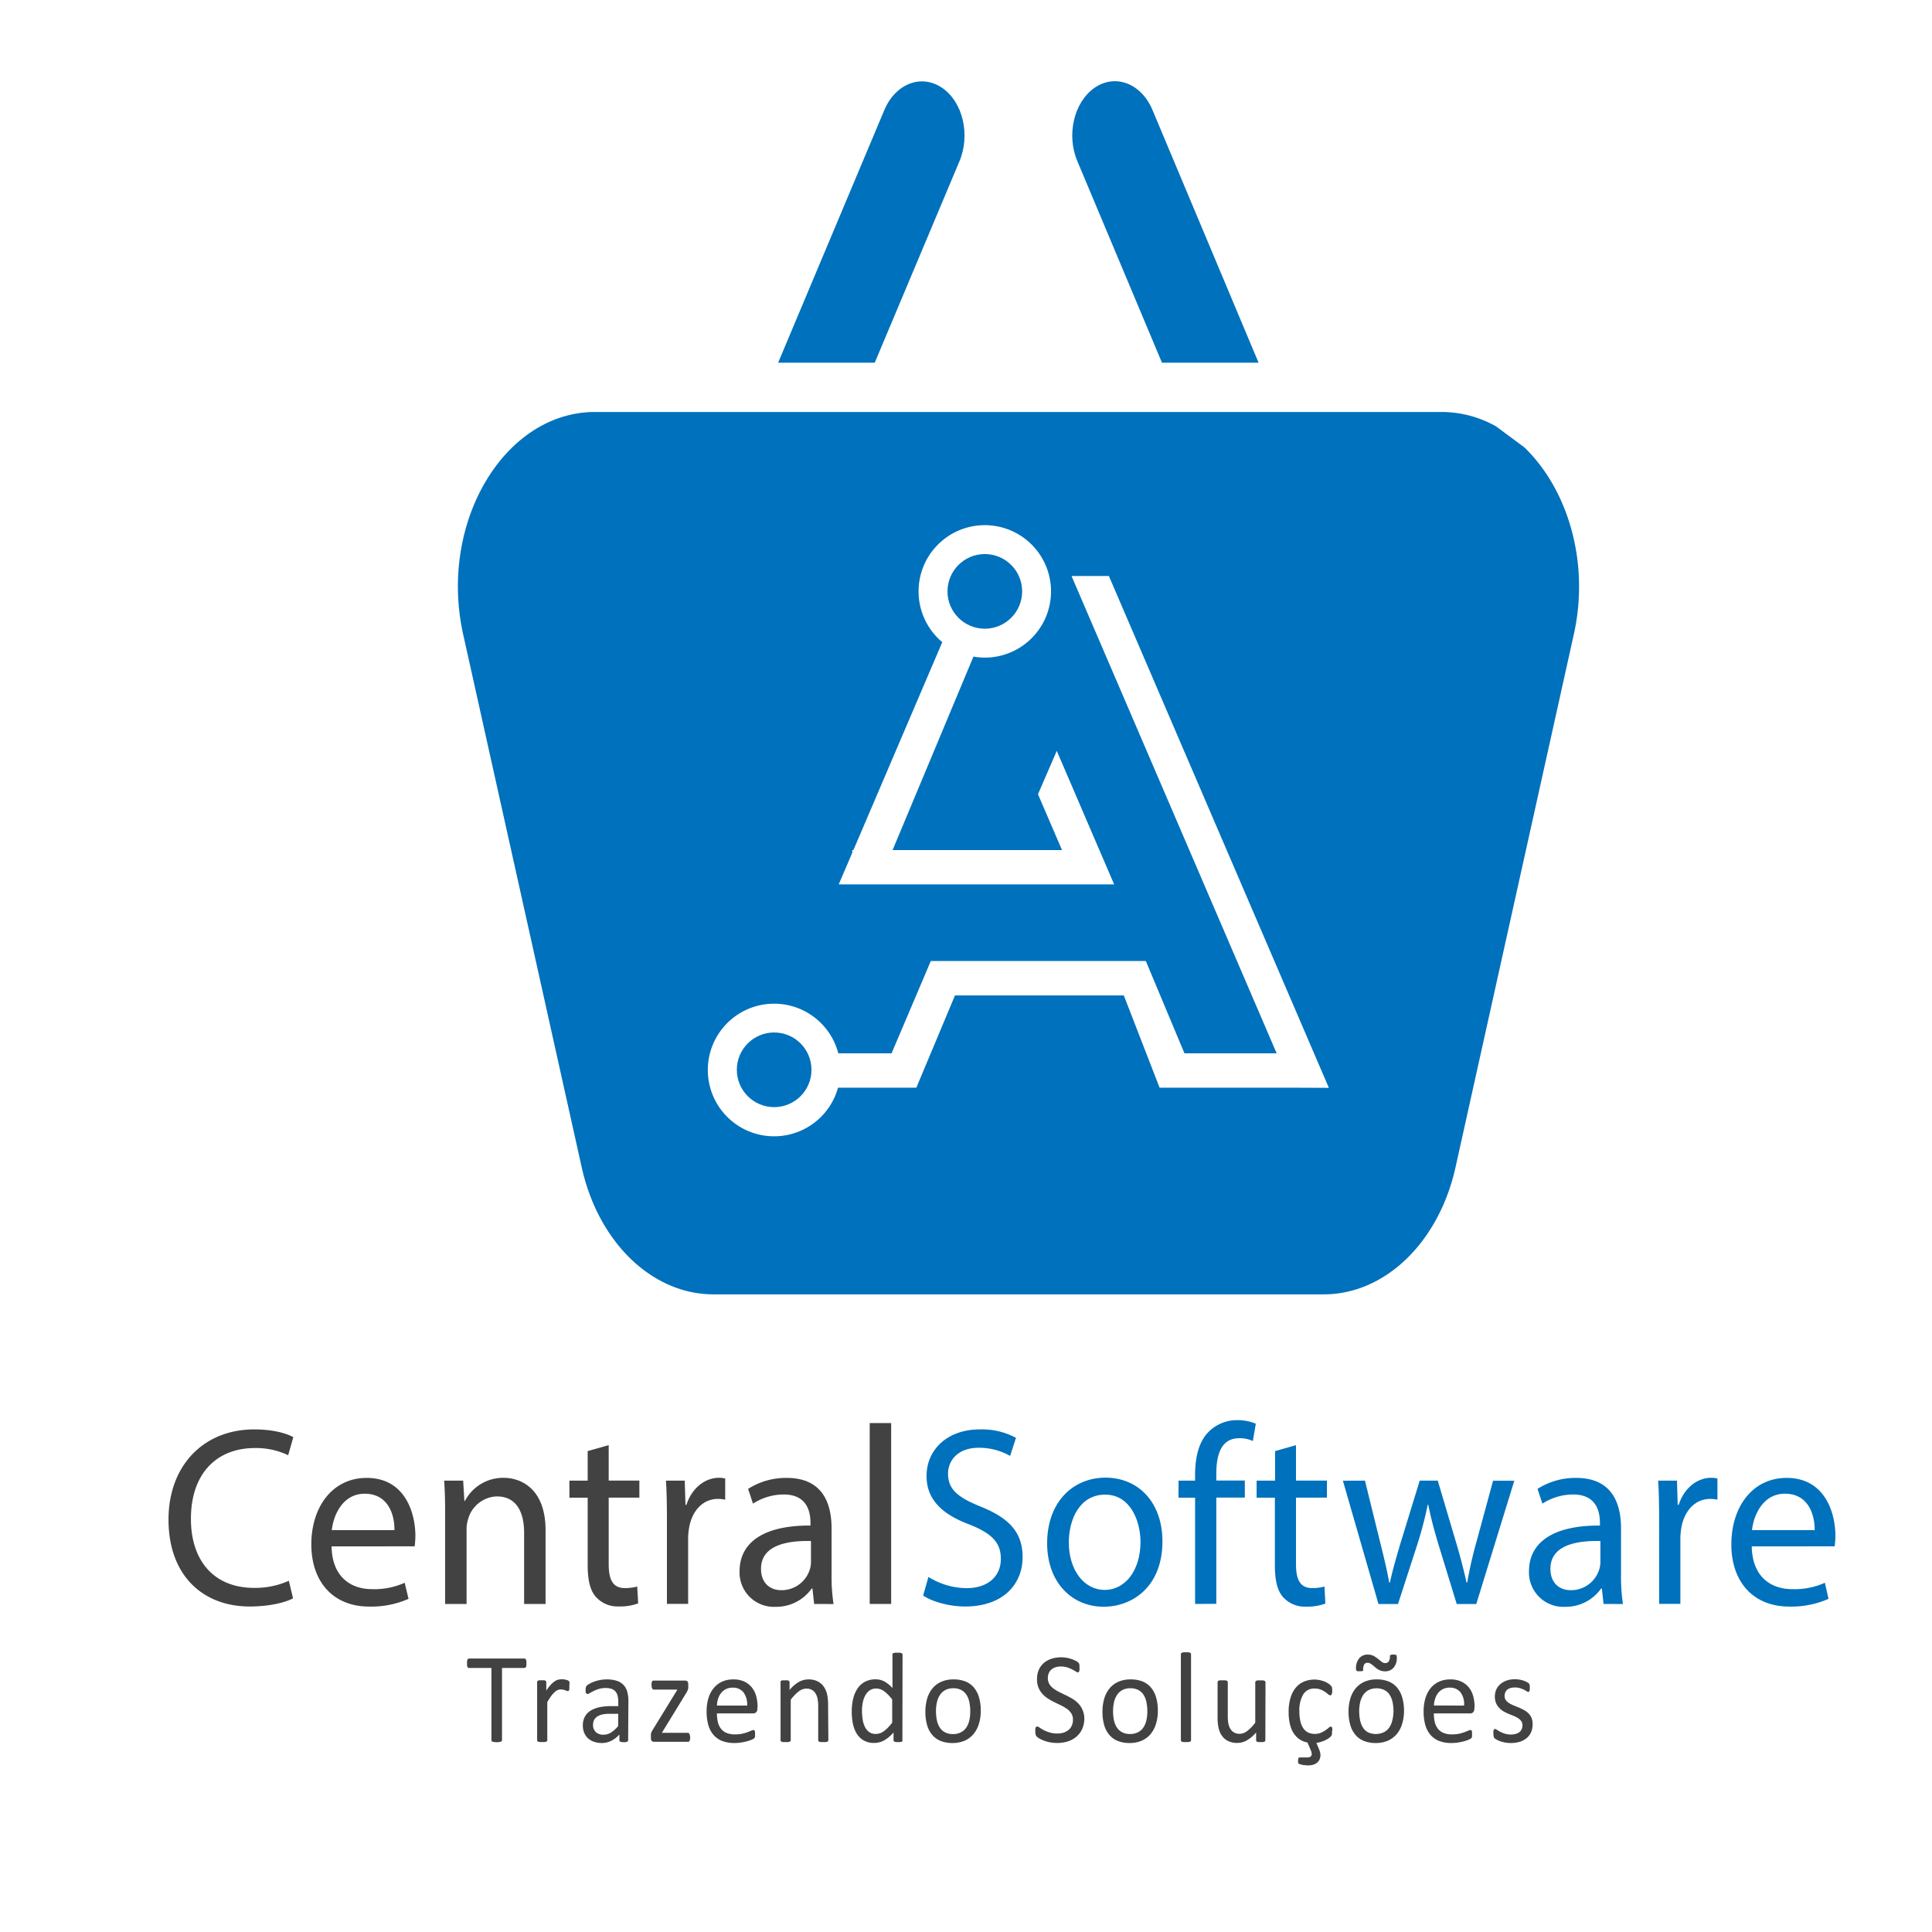 <svg id="Camada_1" data-name="Camada 1" xmlns="http://www.w3.org/2000/svg" viewBox="0 0 500 500"><defs><style>.cls-1{fill:#424242;}.cls-2{fill:#0071bc;}</style></defs><path class="cls-1" d="M136.23,430.46a4.33,4.33,0,0,1,0,.55,1.15,1.15,0,0,1-.11.38.51.51,0,0,1-.17.21.46.46,0,0,1-.23.06h-5.8v18.68a.48.48,0,0,1-.06.24.44.44,0,0,1-.23.15,1.62,1.62,0,0,1-.42.1,3.86,3.86,0,0,1-.66.05,4,4,0,0,1-.65-.05,1.71,1.71,0,0,1-.43-.1.44.44,0,0,1-.23-.15.48.48,0,0,1-.06-.24V431.66h-5.8a.46.46,0,0,1-.23-.06.6.6,0,0,1-.17-.21,2,2,0,0,1-.1-.38,3,3,0,0,1,0-.55,3,3,0,0,1,0-.55,2.32,2.32,0,0,1,.1-.4.52.52,0,0,1,.17-.21.39.39,0,0,1,.23-.07h14.34a.39.39,0,0,1,.23.07.45.45,0,0,1,.17.21,1.28,1.28,0,0,1,.11.4A4.44,4.44,0,0,1,136.23,430.46Z"/><path class="cls-1" d="M147.35,436.36c0,.24,0,.45,0,.61a1.6,1.6,0,0,1-.06.39.51.51,0,0,1-.12.22.26.26,0,0,1-.2.08.88.88,0,0,1-.31-.08l-.41-.15c-.16-.05-.33-.1-.52-.14a3,3,0,0,0-.62-.07,1.92,1.92,0,0,0-.78.17,2.84,2.84,0,0,0-.81.55,6.69,6.69,0,0,0-.88,1c-.31.43-.65.94-1,1.55v9.86a.38.38,0,0,1-.06.22.49.49,0,0,1-.21.16,1.22,1.22,0,0,1-.4.1,5.49,5.49,0,0,1-.65,0,5.31,5.31,0,0,1-.64,0,1.29,1.29,0,0,1-.41-.1.33.33,0,0,1-.2-.16.38.38,0,0,1-.06-.22v-15a.52.52,0,0,1,.05-.23.4.4,0,0,1,.19-.17,1.17,1.17,0,0,1,.37-.1l.59,0,.58,0a.91.91,0,0,1,.35.1.53.53,0,0,1,.19.17.41.41,0,0,1,.05.23v2.18a13.27,13.27,0,0,1,1.11-1.47,6.36,6.36,0,0,1,1-.89,2.8,2.8,0,0,1,.92-.45,3.5,3.5,0,0,1,.91-.12,3.94,3.94,0,0,1,.47,0l.55.09.52.15a1.24,1.24,0,0,1,.33.17.42.42,0,0,1,.12.16,1.24,1.24,0,0,1,.09.53C147.35,435.9,147.35,436.1,147.35,436.36Z"/><path class="cls-1" d="M162.56,450.38a.38.38,0,0,1-.12.3,1.22,1.22,0,0,1-.36.15,3.33,3.33,0,0,1-.65.05,3.86,3.86,0,0,1-.66-.05,1,1,0,0,1-.36-.15.41.41,0,0,1-.11-.3v-1.5a7.14,7.14,0,0,1-2.09,1.63,5.35,5.35,0,0,1-2.45.58,6.3,6.3,0,0,1-2-.31,4.27,4.27,0,0,1-1.56-.89,4,4,0,0,1-1-1.43,4.88,4.88,0,0,1-.36-1.93,4.76,4.76,0,0,1,.49-2.2,4.29,4.29,0,0,1,1.42-1.55,7,7,0,0,1,2.26-.92,13.29,13.29,0,0,1,3-.31h2v-1.16a6,6,0,0,0-.18-1.54,2.55,2.55,0,0,0-.56-1.1,2.39,2.39,0,0,0-1-.67,4.58,4.58,0,0,0-1.53-.22,5.92,5.92,0,0,0-1.75.24,9.76,9.76,0,0,0-1.35.53c-.39.2-.71.37-1,.53a1.23,1.23,0,0,1-.58.25.45.45,0,0,1-.23-.07.67.67,0,0,1-.16-.2,1,1,0,0,1-.11-.34,3.23,3.23,0,0,1,0-.46,2.85,2.85,0,0,1,.06-.66,1,1,0,0,1,.27-.46,3.41,3.41,0,0,1,.74-.5,7.19,7.19,0,0,1,1.21-.54,11.66,11.66,0,0,1,1.5-.4,9,9,0,0,1,1.64-.15,8.44,8.44,0,0,1,2.63.36,4,4,0,0,1,2.72,2.83,9,9,0,0,1,.3,2.45ZM160,443.53H157.7a8.64,8.64,0,0,0-1.88.19,3.82,3.82,0,0,0-1.32.57,2.27,2.27,0,0,0-.77.9,2.73,2.73,0,0,0-.25,1.21,2.48,2.48,0,0,0,.71,1.85,2.73,2.73,0,0,0,2,.69,3.52,3.52,0,0,0,1.92-.55,8.14,8.14,0,0,0,1.86-1.68Z"/><path class="cls-1" d="M178.62,449.61a2.76,2.76,0,0,1-.05.54,2.07,2.07,0,0,1-.11.37.42.42,0,0,1-.17.2.53.53,0,0,1-.24.06h-8.83a.72.72,0,0,1-.55-.24,1.14,1.14,0,0,1-.21-.78v-.57a2.54,2.54,0,0,1,0-.41,2.49,2.49,0,0,1,.09-.37q.07-.18.18-.39a4.94,4.94,0,0,1,.27-.47l6.32-10.29h-6.13a.44.44,0,0,1-.4-.28,1.81,1.81,0,0,1-.16-.89,2.68,2.68,0,0,1,0-.52,1.1,1.1,0,0,1,.1-.37.51.51,0,0,1,.18-.2.45.45,0,0,1,.24-.06h8.22a1,1,0,0,1,.31.05.55.55,0,0,1,.23.17.71.71,0,0,1,.15.3,1.51,1.51,0,0,1,.06.46v.54a2.9,2.9,0,0,1,0,.43,2.79,2.79,0,0,1-.1.39,3.27,3.27,0,0,1-.17.41l-.27.48-6.3,10.29h6.73a.46.46,0,0,1,.23.06.46.46,0,0,1,.17.19,1.26,1.26,0,0,1,.12.36A2.76,2.76,0,0,1,178.62,449.61Z"/><path class="cls-1" d="M196,442.22a1.16,1.16,0,0,1-.31.92,1,1,0,0,1-.71.28h-9.44a9.56,9.56,0,0,0,.24,2.24,4.34,4.34,0,0,0,.8,1.72,3.64,3.64,0,0,0,1.45,1.1,5.71,5.71,0,0,0,2.2.38,9,9,0,0,0,1.82-.17,9.72,9.72,0,0,0,1.38-.4c.39-.14.71-.27,1-.39a1.64,1.64,0,0,1,.56-.17.34.34,0,0,1,.2.06.34.34,0,0,1,.14.17,1.17,1.17,0,0,1,.07.33,3.43,3.43,0,0,1,0,.5c0,.15,0,.27,0,.38a2.09,2.09,0,0,1,0,.28.78.78,0,0,1-.08.23l-.14.19a2.41,2.41,0,0,1-.52.3,8,8,0,0,1-1.12.41,14.09,14.09,0,0,1-1.58.35,10.66,10.66,0,0,1-1.92.16,8.65,8.65,0,0,1-3.1-.51,5.88,5.88,0,0,1-2.24-1.54,6.65,6.65,0,0,1-1.37-2.54,12.68,12.68,0,0,1-.46-3.57,11.69,11.69,0,0,1,.48-3.47,7.47,7.47,0,0,1,1.38-2.61,6,6,0,0,1,2.17-1.65,6.91,6.91,0,0,1,2.85-.57,6.61,6.61,0,0,1,2.88.56,5.58,5.58,0,0,1,1.95,1.52,6.26,6.26,0,0,1,1.12,2.25,10.23,10.23,0,0,1,.36,2.76Zm-2.64-.82a5.2,5.2,0,0,0-.92-3.39,3.43,3.43,0,0,0-2.88-1.24,3.64,3.64,0,0,0-2.95,1.4,4.62,4.62,0,0,0-.77,1.48,6.36,6.36,0,0,0-.3,1.75Z"/><path class="cls-1" d="M214.38,450.36a.38.38,0,0,1-.06.22.39.39,0,0,1-.21.16,1.16,1.16,0,0,1-.4.1,5.27,5.27,0,0,1-.63,0,5.54,5.54,0,0,1-.66,0,1.22,1.22,0,0,1-.4-.1.41.41,0,0,1-.2-.16.32.32,0,0,1-.07-.22v-8.78a8.84,8.84,0,0,0-.19-2.06,4.12,4.12,0,0,0-.56-1.35,2.42,2.42,0,0,0-.94-.86,2.92,2.92,0,0,0-1.35-.3,3.25,3.25,0,0,0-2,.73,10.72,10.72,0,0,0-2.07,2.15v10.47a.38.38,0,0,1-.07.22.39.39,0,0,1-.21.16,1.09,1.09,0,0,1-.39.1,5.54,5.54,0,0,1-.66,0,5.27,5.27,0,0,1-.63,0,1.29,1.29,0,0,1-.41-.1.39.39,0,0,1-.21-.16.48.48,0,0,1-.05-.22v-15a.53.53,0,0,1,0-.23.5.5,0,0,1,.2-.17,1,1,0,0,1,.36-.1l.59,0,.58,0a.92.92,0,0,1,.36.1.43.43,0,0,1,.18.17.41.41,0,0,1,.06.23v2a8.92,8.92,0,0,1,2.41-2.08,5,5,0,0,1,2.43-.65,5.22,5.22,0,0,1,2.42.5,4.36,4.36,0,0,1,1.58,1.36,5.71,5.71,0,0,1,.87,2,12.68,12.68,0,0,1,.26,2.74Z"/><path class="cls-1" d="M233.54,450.36a.41.41,0,0,1,0,.23.38.38,0,0,1-.19.16,1.34,1.34,0,0,1-.36.09,4,4,0,0,1-.54,0,4.06,4.06,0,0,1-.56,0,1.54,1.54,0,0,1-.37-.09.41.41,0,0,1-.2-.16.35.35,0,0,1-.07-.23v-2a9.74,9.74,0,0,1-2.35,2,5.22,5.22,0,0,1-2.66.71,5.32,5.32,0,0,1-2.7-.64,5.14,5.14,0,0,1-1.8-1.73,7.84,7.84,0,0,1-1-2.56,14.91,14.91,0,0,1-.31-3.11,14.39,14.39,0,0,1,.39-3.49,8,8,0,0,1,1.18-2.65,5.23,5.23,0,0,1,1.94-1.69,5.71,5.71,0,0,1,2.67-.59,4.75,4.75,0,0,1,2.3.57,8.34,8.34,0,0,1,2.06,1.69v-8.71A.46.46,0,0,1,231,428a.34.34,0,0,1,.21-.17,2.46,2.46,0,0,1,.41-.1,3.62,3.62,0,0,1,.63,0,4,4,0,0,1,.65,0,2.1,2.1,0,0,1,.4.1.45.45,0,0,1,.21.17.38.38,0,0,1,.07.22Zm-2.64-10.54a10.92,10.92,0,0,0-2.06-2.11,3.52,3.52,0,0,0-2.08-.72,2.9,2.9,0,0,0-1.71.5,3.8,3.8,0,0,0-1.13,1.31,6.22,6.22,0,0,0-.64,1.85,11.32,11.32,0,0,0-.2,2.1,14.55,14.55,0,0,0,.17,2.21,6.42,6.42,0,0,0,.58,1.93,3.58,3.58,0,0,0,1.1,1.35,2.78,2.78,0,0,0,1.72.5,3.43,3.43,0,0,0,1-.15,3.55,3.55,0,0,0,1-.5,7.41,7.41,0,0,0,1.07-.9,12.65,12.65,0,0,0,1.18-1.38Z"/><path class="cls-1" d="M253.82,442.7a11.59,11.59,0,0,1-.46,3.37,7.64,7.64,0,0,1-1.38,2.66,6.32,6.32,0,0,1-2.29,1.74,7.76,7.76,0,0,1-3.19.62,7.93,7.93,0,0,1-3.09-.55,5.66,5.66,0,0,1-2.19-1.6,6.71,6.71,0,0,1-1.3-2.54,12.2,12.2,0,0,1-.43-3.4,12,12,0,0,1,.45-3.37,7.46,7.46,0,0,1,1.37-2.66,6.18,6.18,0,0,1,2.29-1.73,7.74,7.74,0,0,1,3.2-.61,8.07,8.07,0,0,1,3.08.54,5.61,5.61,0,0,1,2.19,1.6,7,7,0,0,1,1.31,2.55A11.78,11.78,0,0,1,253.82,442.7Zm-2.72.18a11.19,11.19,0,0,0-.22-2.29,5.73,5.73,0,0,0-.71-1.9,3.63,3.63,0,0,0-1.35-1.29,4.29,4.29,0,0,0-2.12-.48,4.33,4.33,0,0,0-2,.44,3.71,3.71,0,0,0-1.39,1.22,5.39,5.39,0,0,0-.81,1.87,9.76,9.76,0,0,0-.27,2.37,11.32,11.32,0,0,0,.22,2.31,5.47,5.47,0,0,0,.72,1.89,3.64,3.64,0,0,0,1.36,1.28,4.26,4.26,0,0,0,2.12.48,4.38,4.38,0,0,0,2-.44,3.71,3.71,0,0,0,1.4-1.21,5.4,5.4,0,0,0,.8-1.87A10.33,10.33,0,0,0,251.1,442.88Z"/><path class="cls-1" d="M280.62,444.73a6.44,6.44,0,0,1-.54,2.7,5.72,5.72,0,0,1-1.48,2,6.46,6.46,0,0,1-2.23,1.24,9.07,9.07,0,0,1-2.76.41,9.64,9.64,0,0,1-1.92-.18,9.93,9.93,0,0,1-1.58-.45,7.46,7.46,0,0,1-1.16-.55,3.28,3.28,0,0,1-.65-.48,1.14,1.14,0,0,1-.27-.51,3.08,3.08,0,0,1-.09-.83,5,5,0,0,1,0-.6,1.23,1.23,0,0,1,.1-.39.39.39,0,0,1,.16-.21.38.38,0,0,1,.22-.06,1.24,1.24,0,0,1,.63.28,9.51,9.51,0,0,0,1,.62,9.63,9.63,0,0,0,1.54.62,6.57,6.57,0,0,0,2.08.29,5,5,0,0,0,1.63-.25,3.72,3.72,0,0,0,1.27-.7,3,3,0,0,0,.82-1.13,3.63,3.63,0,0,0,.29-1.51,2.93,2.93,0,0,0-.4-1.57,4,4,0,0,0-1.05-1.14,10,10,0,0,0-1.49-.9l-1.71-.83a18.78,18.78,0,0,1-1.7-.94,7.31,7.31,0,0,1-1.49-1.21,5.93,5.93,0,0,1-1.06-1.64,5.71,5.71,0,0,1-.4-2.26,5.79,5.79,0,0,1,.47-2.41,5,5,0,0,1,1.3-1.77,5.77,5.77,0,0,1,2-1.09,8,8,0,0,1,2.49-.37,8.13,8.13,0,0,1,1.38.12,8.52,8.52,0,0,1,1.3.33,7,7,0,0,1,1.09.47,2.54,2.54,0,0,1,.63.42.76.76,0,0,1,.28.48,2.49,2.49,0,0,1,.05.34c0,.13,0,.3,0,.52a4.22,4.22,0,0,1,0,.53,2,2,0,0,1-.07.39.48.48,0,0,1-.14.23.28.28,0,0,1-.2.08,1.2,1.2,0,0,1-.54-.24c-.25-.15-.56-.33-.92-.52a8.25,8.25,0,0,0-1.28-.53,5.43,5.43,0,0,0-1.67-.24,4.19,4.19,0,0,0-1.49.24,3,3,0,0,0-1.06.64,2.57,2.57,0,0,0-.62.95,3.18,3.18,0,0,0-.2,1.16,3,3,0,0,0,.39,1.55,4.26,4.26,0,0,0,1.06,1.15,9.92,9.92,0,0,0,1.51.92l1.72.84c.58.28,1.16.59,1.72.93a7.32,7.32,0,0,1,1.5,1.2,5.43,5.43,0,0,1,1.07,1.63A5.6,5.6,0,0,1,280.62,444.73Z"/><path class="cls-1" d="M299.65,442.7a11.59,11.59,0,0,1-.46,3.37,7.64,7.64,0,0,1-1.38,2.66,6.32,6.32,0,0,1-2.29,1.74,7.76,7.76,0,0,1-3.19.62,7.93,7.93,0,0,1-3.09-.55,5.66,5.66,0,0,1-2.19-1.6,6.71,6.71,0,0,1-1.3-2.54,12.2,12.2,0,0,1-.43-3.4,12,12,0,0,1,.45-3.37,7.46,7.46,0,0,1,1.37-2.66,6.18,6.18,0,0,1,2.29-1.73,7.74,7.74,0,0,1,3.2-.61,8.07,8.07,0,0,1,3.08.54,5.61,5.61,0,0,1,2.19,1.6,7,7,0,0,1,1.31,2.55A11.78,11.78,0,0,1,299.65,442.7Zm-2.72.18a11.19,11.19,0,0,0-.22-2.29,5.73,5.73,0,0,0-.71-1.9,3.56,3.56,0,0,0-1.35-1.29,4.29,4.29,0,0,0-2.12-.48,4.33,4.33,0,0,0-2,.44,3.71,3.71,0,0,0-1.39,1.22,5.39,5.39,0,0,0-.81,1.87,9.76,9.76,0,0,0-.27,2.37,11.32,11.32,0,0,0,.22,2.31A5.47,5.47,0,0,0,289,447a3.64,3.64,0,0,0,1.36,1.28,4.26,4.26,0,0,0,2.12.48,4.38,4.38,0,0,0,2-.44,3.71,3.71,0,0,0,1.4-1.21,5.4,5.4,0,0,0,.8-1.87A10.33,10.33,0,0,0,296.93,442.88Z"/><path class="cls-1" d="M308.24,450.36a.38.38,0,0,1-.06.22.49.49,0,0,1-.21.16,1.22,1.22,0,0,1-.4.1,5.49,5.49,0,0,1-.65,0,5.31,5.31,0,0,1-.64,0,1.37,1.37,0,0,1-.41-.1.37.37,0,0,1-.2-.16.38.38,0,0,1-.06-.22V428.12a.48.48,0,0,1,.06-.24.42.42,0,0,1,.2-.16,1.37,1.37,0,0,1,.41-.1,3.82,3.82,0,0,1,.64,0,4,4,0,0,1,.65,0,1.22,1.22,0,0,1,.4.1.58.58,0,0,1,.21.16.48.48,0,0,1,.06.24Z"/><path class="cls-1" d="M327.47,450.36a.38.38,0,0,1-.06.22.37.37,0,0,1-.2.16,1.1,1.1,0,0,1-.37.1,4.35,4.35,0,0,1-.57,0,4.73,4.73,0,0,1-.6,0,1,1,0,0,1-.36-.1.32.32,0,0,1-.18-.16.38.38,0,0,1-.05-.22v-2a9.13,9.13,0,0,1-2.42,2.06,5,5,0,0,1-2.42.65,5.35,5.35,0,0,1-2.42-.5,4.24,4.24,0,0,1-1.58-1.35,5.48,5.48,0,0,1-.87-2,12.3,12.3,0,0,1-.26-2.77v-9.09a.41.41,0,0,1,.05-.23.51.51,0,0,1,.22-.17,1.29,1.29,0,0,1,.41-.1l.64,0,.64,0a1.22,1.22,0,0,1,.4.1.67.67,0,0,1,.22.17.41.41,0,0,1,.06.23v8.72a9.9,9.9,0,0,0,.18,2.11,4.19,4.19,0,0,0,.56,1.34,2.63,2.63,0,0,0,.95.87,2.85,2.85,0,0,0,1.34.31,3.29,3.29,0,0,0,2-.73,11.31,11.31,0,0,0,2.08-2.15V435.38a.41.41,0,0,1,.06-.23.54.54,0,0,1,.21-.17,1.37,1.37,0,0,1,.41-.1l.64,0,.64,0a1.22,1.22,0,0,1,.4.1.67.67,0,0,1,.22.17.42.42,0,0,1,.07.23Z"/><path class="cls-1" d="M344.72,448.08c0,.19,0,.35,0,.49a2.43,2.43,0,0,1-.05.35,1.45,1.45,0,0,1-.1.25,1.9,1.9,0,0,1-.25.32,5.81,5.81,0,0,1-.7.53,7.42,7.42,0,0,1-1.26.61,6.78,6.78,0,0,1-1.68.41l.41,1a11.92,11.92,0,0,1,.49,1.24,3.15,3.15,0,0,1,.15.92,2.88,2.88,0,0,1-.22,1.13,2.24,2.24,0,0,1-.64.84,2.94,2.94,0,0,1-1,.53,4.28,4.28,0,0,1-1.29.18,7,7,0,0,1-1-.07c-.34,0-.62-.11-.86-.16a3.62,3.62,0,0,1-.5-.15.46.46,0,0,1-.19-.17.73.73,0,0,1-.08-.25,3.9,3.9,0,0,1,0-.4,1.55,1.55,0,0,1,.1-.69.38.38,0,0,1,.34-.17h2a1.29,1.29,0,0,0,.8-.23.79.79,0,0,0,.28-.67,2,2,0,0,0-.09-.54,6,6,0,0,0-.26-.69l-.75-1.74a5.24,5.24,0,0,1-2.7-1.34,6.19,6.19,0,0,1-1.63-2.67,12.4,12.4,0,0,1-.54-3.86,12.16,12.16,0,0,1,.52-3.8,7.22,7.22,0,0,1,1.41-2.61,5.63,5.63,0,0,1,2.12-1.51,7.16,7.16,0,0,1,2.64-.49,6.45,6.45,0,0,1,1.33.14,6.89,6.89,0,0,1,1.19.34,6.15,6.15,0,0,1,1,.5,3.27,3.27,0,0,1,.61.49,1.15,1.15,0,0,1,.39.59,1.68,1.68,0,0,1,.06.36c0,.13,0,.3,0,.5a1.94,1.94,0,0,1-.14.9.39.39,0,0,1-.35.26.9.9,0,0,1-.55-.27,7.6,7.6,0,0,0-.79-.61,5.87,5.87,0,0,0-1.15-.61,4.32,4.32,0,0,0-1.6-.27,3.26,3.26,0,0,0-2.91,1.52,8.05,8.05,0,0,0-1,4.42,11.22,11.22,0,0,0,.26,2.54,5.43,5.43,0,0,0,.77,1.82,3.25,3.25,0,0,0,1.25,1.09,4.27,4.27,0,0,0,3.29.06,6.3,6.3,0,0,0,1.19-.66,8.94,8.94,0,0,0,.84-.65,1,1,0,0,1,.54-.29.26.26,0,0,1,.19.07.56.56,0,0,1,.14.22,1.93,1.93,0,0,1,.07.4A5,5,0,0,1,344.72,448.08Z"/><path class="cls-1" d="M363.36,442.7a11.58,11.58,0,0,1-.47,3.37,7.46,7.46,0,0,1-1.37,2.66,6.35,6.35,0,0,1-2.3,1.74,7.76,7.76,0,0,1-3.19.62,7.85,7.85,0,0,1-3.08-.55,5.51,5.51,0,0,1-2.19-1.6,6.73,6.73,0,0,1-1.31-2.54A12.2,12.2,0,0,1,349,443a12,12,0,0,1,.45-3.37,7.62,7.62,0,0,1,1.37-2.66,6.35,6.35,0,0,1,2.29-1.73,7.74,7.74,0,0,1,3.2-.61,8,8,0,0,1,3.08.54,5.61,5.61,0,0,1,2.19,1.6,6.87,6.87,0,0,1,1.32,2.55A12.14,12.14,0,0,1,363.36,442.7Zm-1.87-13.8a3.91,3.91,0,0,1-.83,2.7,2.85,2.85,0,0,1-2.24.93,3.09,3.09,0,0,1-1.05-.16,3.93,3.93,0,0,1-.85-.41,5.35,5.35,0,0,1-.7-.53c-.21-.19-.42-.37-.63-.53a3.11,3.11,0,0,0-.61-.41,1.33,1.33,0,0,0-.65-.16.93.93,0,0,0-.9.48,2.78,2.78,0,0,0-.25,1.28.66.66,0,0,1,0,.21.24.24,0,0,1-.14.14.73.73,0,0,1-.3.07l-.5,0a2.63,2.63,0,0,1-.43,0,.55.55,0,0,1-.28-.1.41.41,0,0,1-.15-.21,1.25,1.25,0,0,1-.05-.36,4,4,0,0,1,.8-2.63,2.74,2.74,0,0,1,2.27-1,3,3,0,0,1,1.49.34,7.54,7.54,0,0,1,1.12.75l.94.75a1.45,1.45,0,0,0,1,.35,1,1,0,0,0,.86-.44,2.31,2.31,0,0,0,.3-1.3.36.36,0,0,1,.17-.36,1.8,1.8,0,0,1,.72-.09,1.68,1.68,0,0,1,.78.12C361.43,428.42,361.49,428.61,361.49,428.9Zm-.86,14a12,12,0,0,0-.21-2.29,6,6,0,0,0-.72-1.9,3.49,3.49,0,0,0-1.35-1.29,4.26,4.26,0,0,0-2.12-.48,4.36,4.36,0,0,0-2,.44,3.79,3.79,0,0,0-1.39,1.22,5.79,5.79,0,0,0-.81,1.87,9.76,9.76,0,0,0-.27,2.37,12.08,12.08,0,0,0,.22,2.31,5.9,5.9,0,0,0,.72,1.89A3.64,3.64,0,0,0,354,448.3a4.87,4.87,0,0,0,4.13,0,3.64,3.64,0,0,0,1.4-1.21,5.22,5.22,0,0,0,.8-1.87A9.81,9.81,0,0,0,360.63,442.88Z"/><path class="cls-1" d="M381.55,442.22a1.2,1.2,0,0,1-.31.92,1,1,0,0,1-.72.28h-9.44a9.56,9.56,0,0,0,.24,2.24,4.48,4.48,0,0,0,.8,1.72,3.67,3.67,0,0,0,1.46,1.1,5.69,5.69,0,0,0,2.19.38,9.12,9.12,0,0,0,1.83-.17,10.12,10.12,0,0,0,1.38-.4q.58-.21,1-.39a1.62,1.62,0,0,1,.57-.17.34.34,0,0,1,.2.06.4.4,0,0,1,.14.17,1.68,1.68,0,0,1,.07.33c0,.13,0,.3,0,.5s0,.27,0,.38,0,.2,0,.28a.73.73,0,0,1-.23.42,2.23,2.23,0,0,1-.51.3,8,8,0,0,1-1.12.41,14.09,14.09,0,0,1-1.58.35,10.66,10.66,0,0,1-1.92.16,8.65,8.65,0,0,1-3.1-.51,5.8,5.8,0,0,1-2.24-1.54,6.65,6.65,0,0,1-1.37-2.54,12.33,12.33,0,0,1-.46-3.57,11.69,11.69,0,0,1,.48-3.47,7.62,7.62,0,0,1,1.37-2.61,6,6,0,0,1,2.18-1.65,6.91,6.91,0,0,1,2.85-.57,6.64,6.64,0,0,1,2.88.56,5.58,5.58,0,0,1,1.95,1.52,6.26,6.26,0,0,1,1.12,2.25,10.23,10.23,0,0,1,.36,2.76Zm-2.65-.82A5.08,5.08,0,0,0,378,438a3.4,3.4,0,0,0-2.87-1.24,3.61,3.61,0,0,0-1.72.39,3.67,3.67,0,0,0-1.23,1,4.62,4.62,0,0,0-.77,1.48,6.36,6.36,0,0,0-.31,1.75Z"/><path class="cls-1" d="M396.63,446.28a4.93,4.93,0,0,1-.4,2.05,4.11,4.11,0,0,1-1.16,1.51,5.3,5.3,0,0,1-1.78.94,7.81,7.81,0,0,1-2.28.31,8.54,8.54,0,0,1-1.46-.12,8.92,8.92,0,0,1-1.24-.32,6,6,0,0,1-.93-.4,2.83,2.83,0,0,1-.56-.37.92.92,0,0,1-.25-.47,3,3,0,0,1-.08-.82,4,4,0,0,1,0-.53,2,2,0,0,1,.08-.35.34.34,0,0,1,.13-.19.36.36,0,0,1,.2-.06,1.13,1.13,0,0,1,.52.23c.23.15.51.31.84.49a7.51,7.51,0,0,0,1.19.49,5.07,5.07,0,0,0,1.58.22,4.56,4.56,0,0,0,1.21-.15,2.81,2.81,0,0,0,.94-.44,1.92,1.92,0,0,0,.61-.74,2.47,2.47,0,0,0,.22-1.06,1.85,1.85,0,0,0-.31-1.07,3,3,0,0,0-.82-.76,6.91,6.91,0,0,0-1.15-.6l-1.32-.54a13.36,13.36,0,0,1-1.32-.64A5.2,5.2,0,0,1,388,442a4,4,0,0,1-.82-1.23,4.26,4.26,0,0,1-.31-1.72,4.61,4.61,0,0,1,.32-1.69,3.94,3.94,0,0,1,1-1.41,4.9,4.9,0,0,1,1.64-1,6.57,6.57,0,0,1,2.28-.36,6.38,6.38,0,0,1,1.15.1,6.48,6.48,0,0,1,1,.25,4.62,4.62,0,0,1,.79.32,4.18,4.18,0,0,1,.5.31.91.91,0,0,1,.22.23.78.78,0,0,1,.08.23c0,.08,0,.18.05.3s0,.28,0,.45,0,.36,0,.49a2,2,0,0,1-.08.35.49.49,0,0,1-.14.19.27.27,0,0,1-.17.06.91.91,0,0,1-.42-.19,5.88,5.88,0,0,0-.7-.39,7.13,7.13,0,0,0-1-.39,4.51,4.51,0,0,0-1.33-.18,3.83,3.83,0,0,0-1.18.16,2.23,2.23,0,0,0-.84.44,2,2,0,0,0-.49.7,2.2,2.2,0,0,0-.17.86,1.83,1.83,0,0,0,.32,1.09,3.11,3.11,0,0,0,.83.78,7.4,7.4,0,0,0,1.16.6l1.33.54c.45.19.9.4,1.34.64a4.75,4.75,0,0,1,1.17.85,3.65,3.65,0,0,1,.82,1.2A4,4,0,0,1,396.63,446.28Z"/><path class="cls-1" d="M75.84,413.65c-2,1.05-6,2.11-11.23,2.11-12,0-21-7.92-21-22.49,0-13.91,9-23.34,22.2-23.34,5.3,0,8.64,1.19,10.1,2l-1.33,4.68A19.34,19.34,0,0,0,66,374.75c-10,0-16.59,6.66-16.59,18.33,0,10.88,6,17.86,16.34,17.86a21.2,21.2,0,0,0,9-1.84Z"/><path class="cls-1" d="M85.81,400.2c.12,7.84,4.92,11.07,10.47,11.07a19.22,19.22,0,0,0,8.45-1.65l1,4.16a23.88,23.88,0,0,1-10.16,2c-9.4,0-15-6.46-15-16.09s5.42-17.21,14.32-17.21c10,0,12.61,9.16,12.61,15a21.59,21.59,0,0,1-.19,2.71ZM102.08,396c.07-3.69-1.45-9.43-7.69-9.43-5.62,0-8.08,5.41-8.52,9.43Z"/><path class="cls-1" d="M115.2,391.82c0-3.29-.06-6-.25-8.63h4.92l.31,5.27h.13a11.17,11.17,0,0,1,10.09-6c4.23,0,10.79,2.64,10.79,13.58V415.1h-5.55V396.7c0-5.14-1.83-9.43-7.07-9.43a8,8,0,0,0-7.44,5.94,8.71,8.71,0,0,0-.38,2.7V415.1H115.2Z"/><path class="cls-1" d="M157.53,374v9.17h7.94v4.41h-7.94v17.21c0,4,1.07,6.2,4.16,6.2a11.79,11.79,0,0,0,3.22-.4l.25,4.36a13.1,13.1,0,0,1-4.92.79,7.51,7.51,0,0,1-6-2.44c-1.58-1.72-2.15-4.55-2.15-8.31V387.6h-4.73v-4.41h4.73v-7.65Z"/><path class="cls-1" d="M172.6,393.14c0-3.76-.06-7-.25-9.95h4.86l.19,6.26h.25c1.39-4.29,4.73-7,8.45-7a5.88,5.88,0,0,1,1.58.2v5.47a8.15,8.15,0,0,0-1.9-.2c-3.91,0-6.68,3.1-7.44,7.45a16.68,16.68,0,0,0-.25,2.71v17H172.6Z"/><path class="cls-1" d="M210.7,415.1l-.44-4h-.19a11.22,11.22,0,0,1-9.34,4.74,8.88,8.88,0,0,1-9.33-9.16c0-7.72,6.56-11.94,18.35-11.87v-.66c0-2.64-.69-7.38-6.93-7.38a14.72,14.72,0,0,0-7.95,2.37l-1.26-3.82a18.28,18.28,0,0,1,10-2.84c9.33,0,11.6,6.66,11.6,13.06v11.93a46.77,46.77,0,0,0,.51,7.65Zm-.82-16.29c-6-.13-12.93,1-12.93,7.19,0,3.76,2.4,5.54,5.24,5.54a7.64,7.64,0,0,0,7.38-5.34,6.7,6.7,0,0,0,.31-1.85Z"/><path class="cls-1" d="M225.08,368.29h5.55V415.1h-5.55Z"/><path class="cls-2" d="M240.28,408.11a18.86,18.86,0,0,0,9.84,2.9c5.62,0,8.9-3.1,8.9-7.58,0-4.16-2.27-6.53-8-8.84-6.94-2.57-11.23-6.33-11.23-12.59,0-6.92,5.49-12.07,13.75-12.07a18.65,18.65,0,0,1,9.4,2.18l-1.52,4.68a16.33,16.33,0,0,0-8.07-2.11c-5.8,0-8,3.63-8,6.66,0,4.15,2.59,6.2,8.45,8.57,7.19,2.9,10.85,6.53,10.85,13.06,0,6.85-4.86,12.79-14.89,12.79-4.1,0-8.57-1.26-10.85-2.84Z"/><path class="cls-2" d="M300.84,398.88c0,11.8-7.82,16.94-15.21,16.94-8.26,0-14.63-6.33-14.63-16.41,0-10.69,6.69-17,15.14-17C294.91,382.46,300.84,389.12,300.84,398.88Zm-24.23.33c0,7,3.85,12.26,9.28,12.26s9.27-5.21,9.27-12.39c0-5.41-2.59-12.27-9.15-12.27S276.61,393.14,276.61,399.21Z"/><path class="cls-2" d="M309.29,415.1V387.6H305v-4.41h4.29v-1.52c0-4.48.94-8.57,3.53-11.14a10.37,10.37,0,0,1,7.44-3,12.49,12.49,0,0,1,4.74.92l-.76,4.49a7.93,7.93,0,0,0-3.53-.73c-4.74,0-5.93,4.35-5.93,9.23v1.72h7.38v4.41h-7.38v27.5Z"/><path class="cls-2" d="M335.4,374v9.17h8v4.41h-8v17.21c0,4,1.07,6.2,4.16,6.2a11.67,11.67,0,0,0,3.22-.4L343,415a13.06,13.06,0,0,1-4.92.79,7.54,7.54,0,0,1-6-2.44c-1.58-1.72-2.14-4.55-2.14-8.31V387.6h-4.73v-4.41H330v-7.65Z"/><path class="cls-2" d="M353.25,383.19l4,16.22c.88,3.56,1.7,6.85,2.27,10.15h.19c.69-3.23,1.7-6.66,2.71-10.09l5-16.28h4.67l4.73,15.95c1.14,3.83,2,7.19,2.72,10.42h.18a101.09,101.09,0,0,1,2.34-10.35l4.35-16h5.49l-9.84,31.91H377l-4.67-15.23c-1.07-3.56-1.95-6.73-2.71-10.49h-.12a98.81,98.81,0,0,1-2.78,10.55l-4.92,15.17h-5.05l-9.21-31.91Z"/><path class="cls-2" d="M415,415.1l-.44-4h-.19a11.22,11.22,0,0,1-9.33,4.74,8.89,8.89,0,0,1-9.34-9.16c0-7.72,6.56-11.94,18.36-11.87v-.66c0-2.64-.7-7.38-6.94-7.38a14.75,14.75,0,0,0-7.95,2.37l-1.26-3.82a18.28,18.28,0,0,1,10-2.84c9.34,0,11.61,6.66,11.61,13.06v11.93a46.84,46.84,0,0,0,.5,7.65Zm-.82-16.29c-6.05-.13-12.93,1-12.93,7.19,0,3.76,2.4,5.54,5.24,5.54a7.63,7.63,0,0,0,7.38-5.34,6.35,6.35,0,0,0,.31-1.85Z"/><path class="cls-2" d="M429.38,393.14c0-3.76-.06-7-.25-9.95H434l.19,6.26h.25c1.39-4.29,4.73-7,8.45-7a5.83,5.83,0,0,1,1.58.2v5.47a8.06,8.06,0,0,0-1.89-.2c-3.91,0-6.69,3.1-7.45,7.45a17.89,17.89,0,0,0-.25,2.71v17h-5.49Z"/><path class="cls-2" d="M453.35,400.2c.13,7.84,4.92,11.07,10.48,11.07a19.22,19.22,0,0,0,8.45-1.65l.94,4.16a23.79,23.79,0,0,1-10.15,2c-9.4,0-15-6.46-15-16.09s5.42-17.21,14.31-17.21c10,0,12.62,9.16,12.62,15a23.72,23.72,0,0,1-.19,2.71ZM469.63,396c.06-3.69-1.45-9.43-7.7-9.43-5.61,0-8.07,5.41-8.51,9.43Z"/><path class="cls-2" d="M248.31,41.72c2.88-6.84.86-15.36-4.51-19s-12.05-1.09-14.93,5.75L201.38,93.87h25Z"/><path class="cls-2" d="M300.72,93.87h25L298.25,28.44c-2.88-6.84-9.56-9.42-14.93-5.75s-7.39,12.19-4.51,19Z"/><circle class="cls-2" cx="254.87" cy="153.05" r="9.66"/><circle class="cls-2" cx="200.37" cy="276.9" r="9.66" transform="translate(-94.93 449) rotate(-84.35)"/><path class="cls-2" d="M394.52,115.79l-7.36-5.46a28.85,28.85,0,0,0-14-3.71H154c-23.54,0-40.55,28.7-34.13,57.57l30.67,137.89c4.32,19.47,18.26,32.9,34.12,32.9h157.9c15.87,0,29.8-13.43,34.13-32.9L407.3,164.19C411.5,145.3,405.64,126.55,394.52,115.79ZM220.57,220.68V220h.29l23-53.81a17.14,17.14,0,1,1,11,4,16.63,16.63,0,0,1-2.93-.27L231,220h43.85l-6.22-14.45,4.86-11.23,14.85,34.56h-4.47v0H217.06Zm113.65,60.81H300.1l-9.26-23.88H247.15l-10,23.88H216.88a17.16,17.16,0,1,1,.07-8.89h13.79l10.15-23.89h55.65l10,23.89H330.4L277.31,149.07l9.67,0,56.93,132.46Z"/></svg>